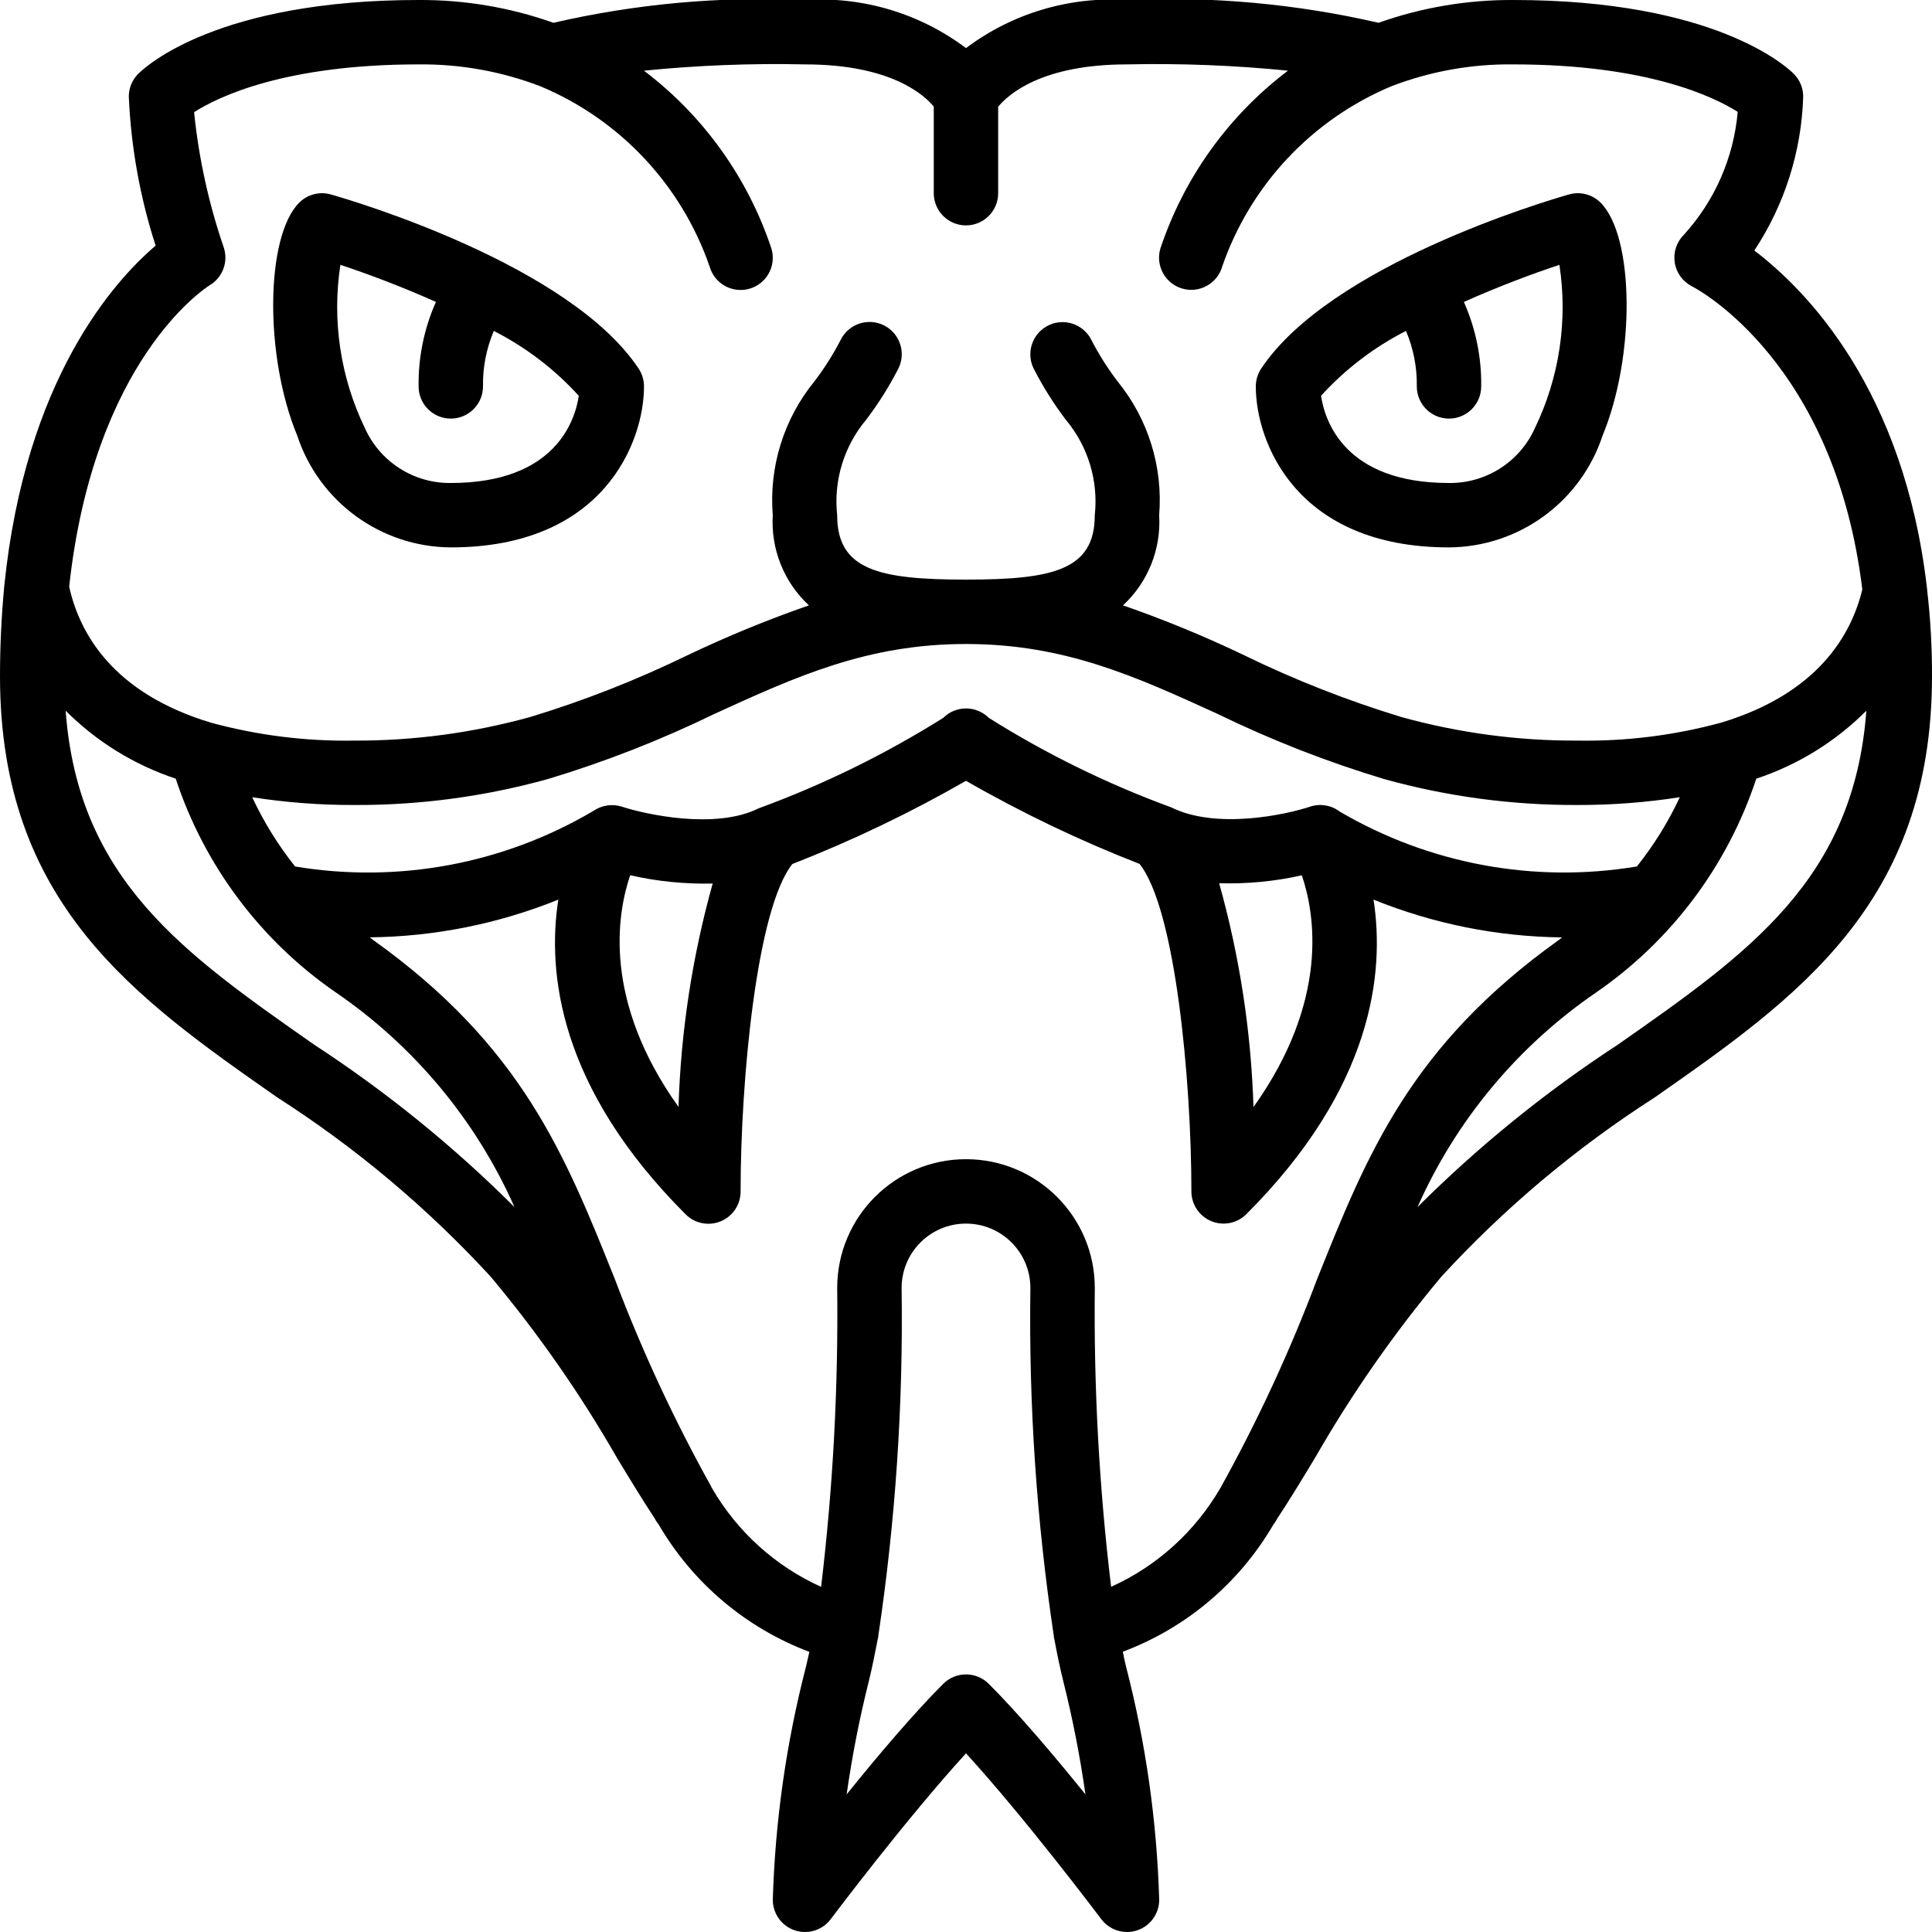 <svg height="512" viewBox="0 0 60 60" width="512" xmlns="http://www.w3.org/2000/svg"><g id="Page-1" fill="none" fill-rule="evenodd"><g id="012---Ophidiophobia" fill="rgb(0,0,0)" fill-rule="nonzero" transform="translate(0 -1)"><path id="Shape" d="m59.843 19.254c-.716-6.161-3.737-9.239-5.361-10.474.94-1.421 1.466-3.077 1.518-4.78-0-.265-.105-.52-.293-.707-.234-.235-2.473-2.293-8.707-2.293-1.426-.008-2.844.231-4.188.708-2.56-.59-5.188-.828-7.812-.708-1.792-.115-3.565.415-5 1.494-1.435-1.079-3.208-1.609-5-1.494-2.624-.12-5.252.118-7.812.708-1.344-.477-2.762-.716-4.188-.708-6.234 0-8.473 2.058-8.707 2.293-.188.187-.293.442-.293.707.069 1.573.349 3.13.833 4.629-1.281 1.09-4.043 4.139-4.699 10.556-.089.936-.134 1.883-.134 2.815 0 7.059 4.185 9.986 8.615 13.084 2.439 1.563 4.666 3.434 6.626 5.567 1.466 1.752 2.776 3.63 3.913 5.612.407.674.788 1.3 1.173 1.885.031.06.067.116.108.169l.019.026c1.059 1.818 2.712 3.215 4.681 3.957-.035.155-.068.312-.105.461-.612 2.367-.958 4.795-1.03 7.239 0 .43.275.813.684.949.408.136.858-.004 1.116-.349.026-.035 2.334-3.106 4.2-5.149 1.866 2.043 4.174 5.114 4.2 5.149.189.252.485.4.8.4.107-0.0.214-.017.316-.051.409-.136.684-.518.684-.949-.072-2.445-.417-4.875-1.03-7.243-.037-.149-.07-.306-.1-.461 1.954-.733 3.597-2.114 4.655-3.913.012-.016.015-.024.025-.039.04-.052.076-.107.107-.165v-.005c.391-.589.777-1.227 1.19-1.911 1.137-1.982 2.447-3.86 3.913-5.612 1.96-2.133 4.187-4.004 6.626-5.567 4.429-3.098 8.614-6.025 8.614-13.084.003-.896-.048-1.792-.151-2.682-.001-.018-.003-.042-.006-.064zm-53.329-9.396c.402-.241.583-.729.435-1.174-.467-1.36-.776-2.769-.921-4.2.747-.479 2.822-1.484 6.972-1.484 1.294-.014 2.578.217 3.786.681 2.469 1.033 4.38 3.07 5.253 5.6.152.531.705.838 1.236.686.531-.152.838-.705.686-1.236-.73-2.204-2.112-4.134-3.962-5.536 1.661-.166 3.331-.232 5-.195 2.68 0 3.708.956 4 1.31v2.69c0 .552.448 1 1 1s1-.448 1-1v-2.685c.307-.373 1.34-1.315 4-1.315 1.669-.036 3.339.029 5 .195-1.85 1.4-3.233 3.329-3.965 5.531-.152.531.155 1.085.686 1.237.531.152 1.085-.155 1.237-.686.875-2.53 2.788-4.567 5.258-5.6 1.207-.463 2.491-.693 3.784-.677 4.153 0 6.228 1.006 6.967 1.474-.124 1.422-.712 2.764-1.674 3.819-.227.227-.332.548-.281.865.05.317.25.59.536.735.182.093 4.432 2.358 5.289 9.415-.343 1.414-1.385 3.228-4.379 4.133-1.452.396-2.953.584-4.458.559-1.851.009-3.694-.238-5.478-.732-1.669-.508-3.295-1.146-4.864-1.91-1.23-.59-2.492-1.11-3.781-1.558.775-.718 1.187-1.746 1.123-2.8.121-1.494-.337-2.977-1.281-4.142-.313-.408-.589-.843-.824-1.3-.16-.32-.478-.53-.835-.552-.357-.022-.698.149-.895.447-.197.298-.22.679-.06.999.286.558.62 1.09 1 1.589.688.824 1.011 1.892.895 2.959 0 1.7-1.29 2-4 2s-4-.3-4-2c-.116-1.069.209-2.14.9-2.964.38-.499.714-1.031 1-1.589.16-.32.137-.7-.06-.999-.197-.298-.538-.469-.895-.447-.357.022-.675.232-.835.552-.235.457-.511.892-.824 1.3-.947 1.165-1.407 2.651-1.286 4.147-.064 1.054.348 2.082 1.123 2.8-1.288.447-2.551.966-3.781 1.554-1.568.763-3.193 1.401-4.861 1.909-1.784.496-3.629.744-5.481.737-1.503.025-3.001-.163-4.451-.558-3.047-.919-4.078-2.774-4.4-4.222.766-7.04 4.224-9.274 4.365-9.362zm44.321 18.051c-3.183.531-6.452-.074-9.235-1.709-.262-.197-.604-.253-.915-.148-.726.242-2.9.723-4.312.021-1.981-.725-3.879-1.657-5.665-2.779-.39-.39-1.024-.39-1.414 0-1.81 1.135-3.734 2.078-5.74 2.812-1.328.665-3.509.187-4.239-.054-.296-.095-.618-.048-.876.125-2.79 1.653-6.075 2.266-9.274 1.733-.527-.662-.974-1.384-1.332-2.151 1.048.163 2.107.244 3.167.241 2.035.009 4.061-.263 6.022-.808 1.768-.533 3.491-1.207 5.152-2.015 2.555-1.168 4.761-2.177 7.826-2.177s5.271 1.009 7.826 2.177c1.662.809 3.386 1.483 5.155 2.016 1.96.545 3.985.816 6.019.807 1.061.002 2.12-.079 3.168-.242-.357.767-.805 1.489-1.333 2.151zm-11.907 7.472c-.073-2.352-.431-4.686-1.066-6.951.863.025 1.726-.057 2.568-.246.409 1.202.857 3.89-1.502 7.197zm-19.358-7.2c.84.192 1.701.278 2.563.258-.632 2.261-.989 4.591-1.061 6.938-2.358-3.301-1.911-5.988-1.502-7.192zm-9.809 5.265c-4.069-2.846-7.335-5.132-7.722-10.374.959.96 2.13 1.683 3.418 2.11.887 2.692 2.63 5.021 4.962 6.632 2.437 1.665 4.362 3.976 5.559 6.673-1.894-1.889-3.977-3.579-6.217-5.041zm20.946 19.847c-.39-.39-1.024-.39-1.414 0-.929.929-2.051 2.255-3 3.434.167-1.172.394-2.335.681-3.484.109-.435.2-.9.291-1.367.002-.006.005-.012.008-.018 0-.011 0-.022 0-.032.537-3.583.781-7.204.727-10.826 0-1.105.895-2 2-2s2 .895 2 2c-.053 3.623.192 7.243.73 10.826v.032c.003.006.006.012.008.018.087.472.182.932.291 1.367.287 1.149.514 2.312.681 3.484-.952-1.179-2.074-2.505-3.003-3.434zm3.8-3.012c-.371-3.079-.54-6.18-.507-9.281 0-2.209-1.791-4-4-4s-4 1.791-4 4c.036 3.101-.131 6.202-.5 9.281-1.419-.641-2.602-1.71-3.384-3.057l-.024-.035v-.005-.009c-1.153-2.07-2.153-4.222-2.992-6.438-1.557-3.892-2.9-7.253-7.52-10.551-.035-.025-.062-.051-.1-.076 2.009-.021 3.996-.418 5.859-1.171-.35 2.255.01 5.829 3.949 9.768.286.29.718.377 1.094.222.376-.155.62-.523.618-.929 0-3.462.5-8.782 1.607-10.167 1.86-.726 3.662-1.59 5.393-2.584 1.729.994 3.531 1.856 5.389 2.58 1.111 1.379 1.611 6.706 1.611 10.171 0.0.404.244.769.617.924.374.155.804.069 1.09-.217 3.94-3.94 4.3-7.514 3.949-9.769 1.862.754 3.848 1.152 5.857 1.174-.033.024-.06.05-.094.074-4.618 3.3-5.963 6.659-7.52 10.551-.835 2.216-1.83 4.367-2.978 6.438l-.005.009v.005l-.024.035c-.783 1.347-1.967 2.416-3.387 3.057zm15.732-16.835c-2.24 1.462-4.323 3.152-6.217 5.041 1.197-2.697 3.122-5.008 5.559-6.673 2.332-1.611 4.074-3.939 4.962-6.631 1.288-.427 2.459-1.15 3.418-2.11-.388 5.242-3.653 7.527-7.722 10.373z"/><path id="Shape" d="m14 18c4.746 0 6-3.271 6-5-0-.197-.059-.39-.168-.555-2.142-3.213-8.805-5.192-9.557-5.406-.349-.1-.725-.003-.982.254-1.051 1.051-1.084 4.77-.063 7.233.679 2.062 2.599 3.46 4.77 3.474zm-3.429-8.775c.82.271 1.884.667 2.967 1.152-.367.825-.55 1.72-.538 2.623 0 .552.448 1 1 1s1-.448 1-1c-.01-.592.105-1.178.336-1.723.994.507 1.888 1.189 2.639 2.015-.113.757-.719 2.708-3.975 2.708-1.148.014-2.194-.654-2.666-1.7-.762-1.576-1.028-3.345-.763-5.075z"/><path id="Shape" d="m45 18c2.171-.014 4.091-1.412 4.77-3.474 1.021-2.463.988-6.182-.063-7.233-.257-.257-.633-.354-.982-.254-.752.214-7.415 2.193-9.557 5.406-.109.165-.168.358-.168.555 0 1.729 1.254 5 6 5zm-1.336-6.723c.231.545.346 1.131.336 1.723 0 .552.448 1 1 1s1-.448 1-1c.012-.903-.171-1.798-.538-2.623 1.083-.485 2.147-.881 2.967-1.152.265 1.73-.001 3.499-.763 5.074-.471 1.047-1.518 1.714-2.666 1.701-3.244 0-3.858-1.933-3.974-2.709.751-.825 1.644-1.507 2.638-2.014z"/></g></g></svg>